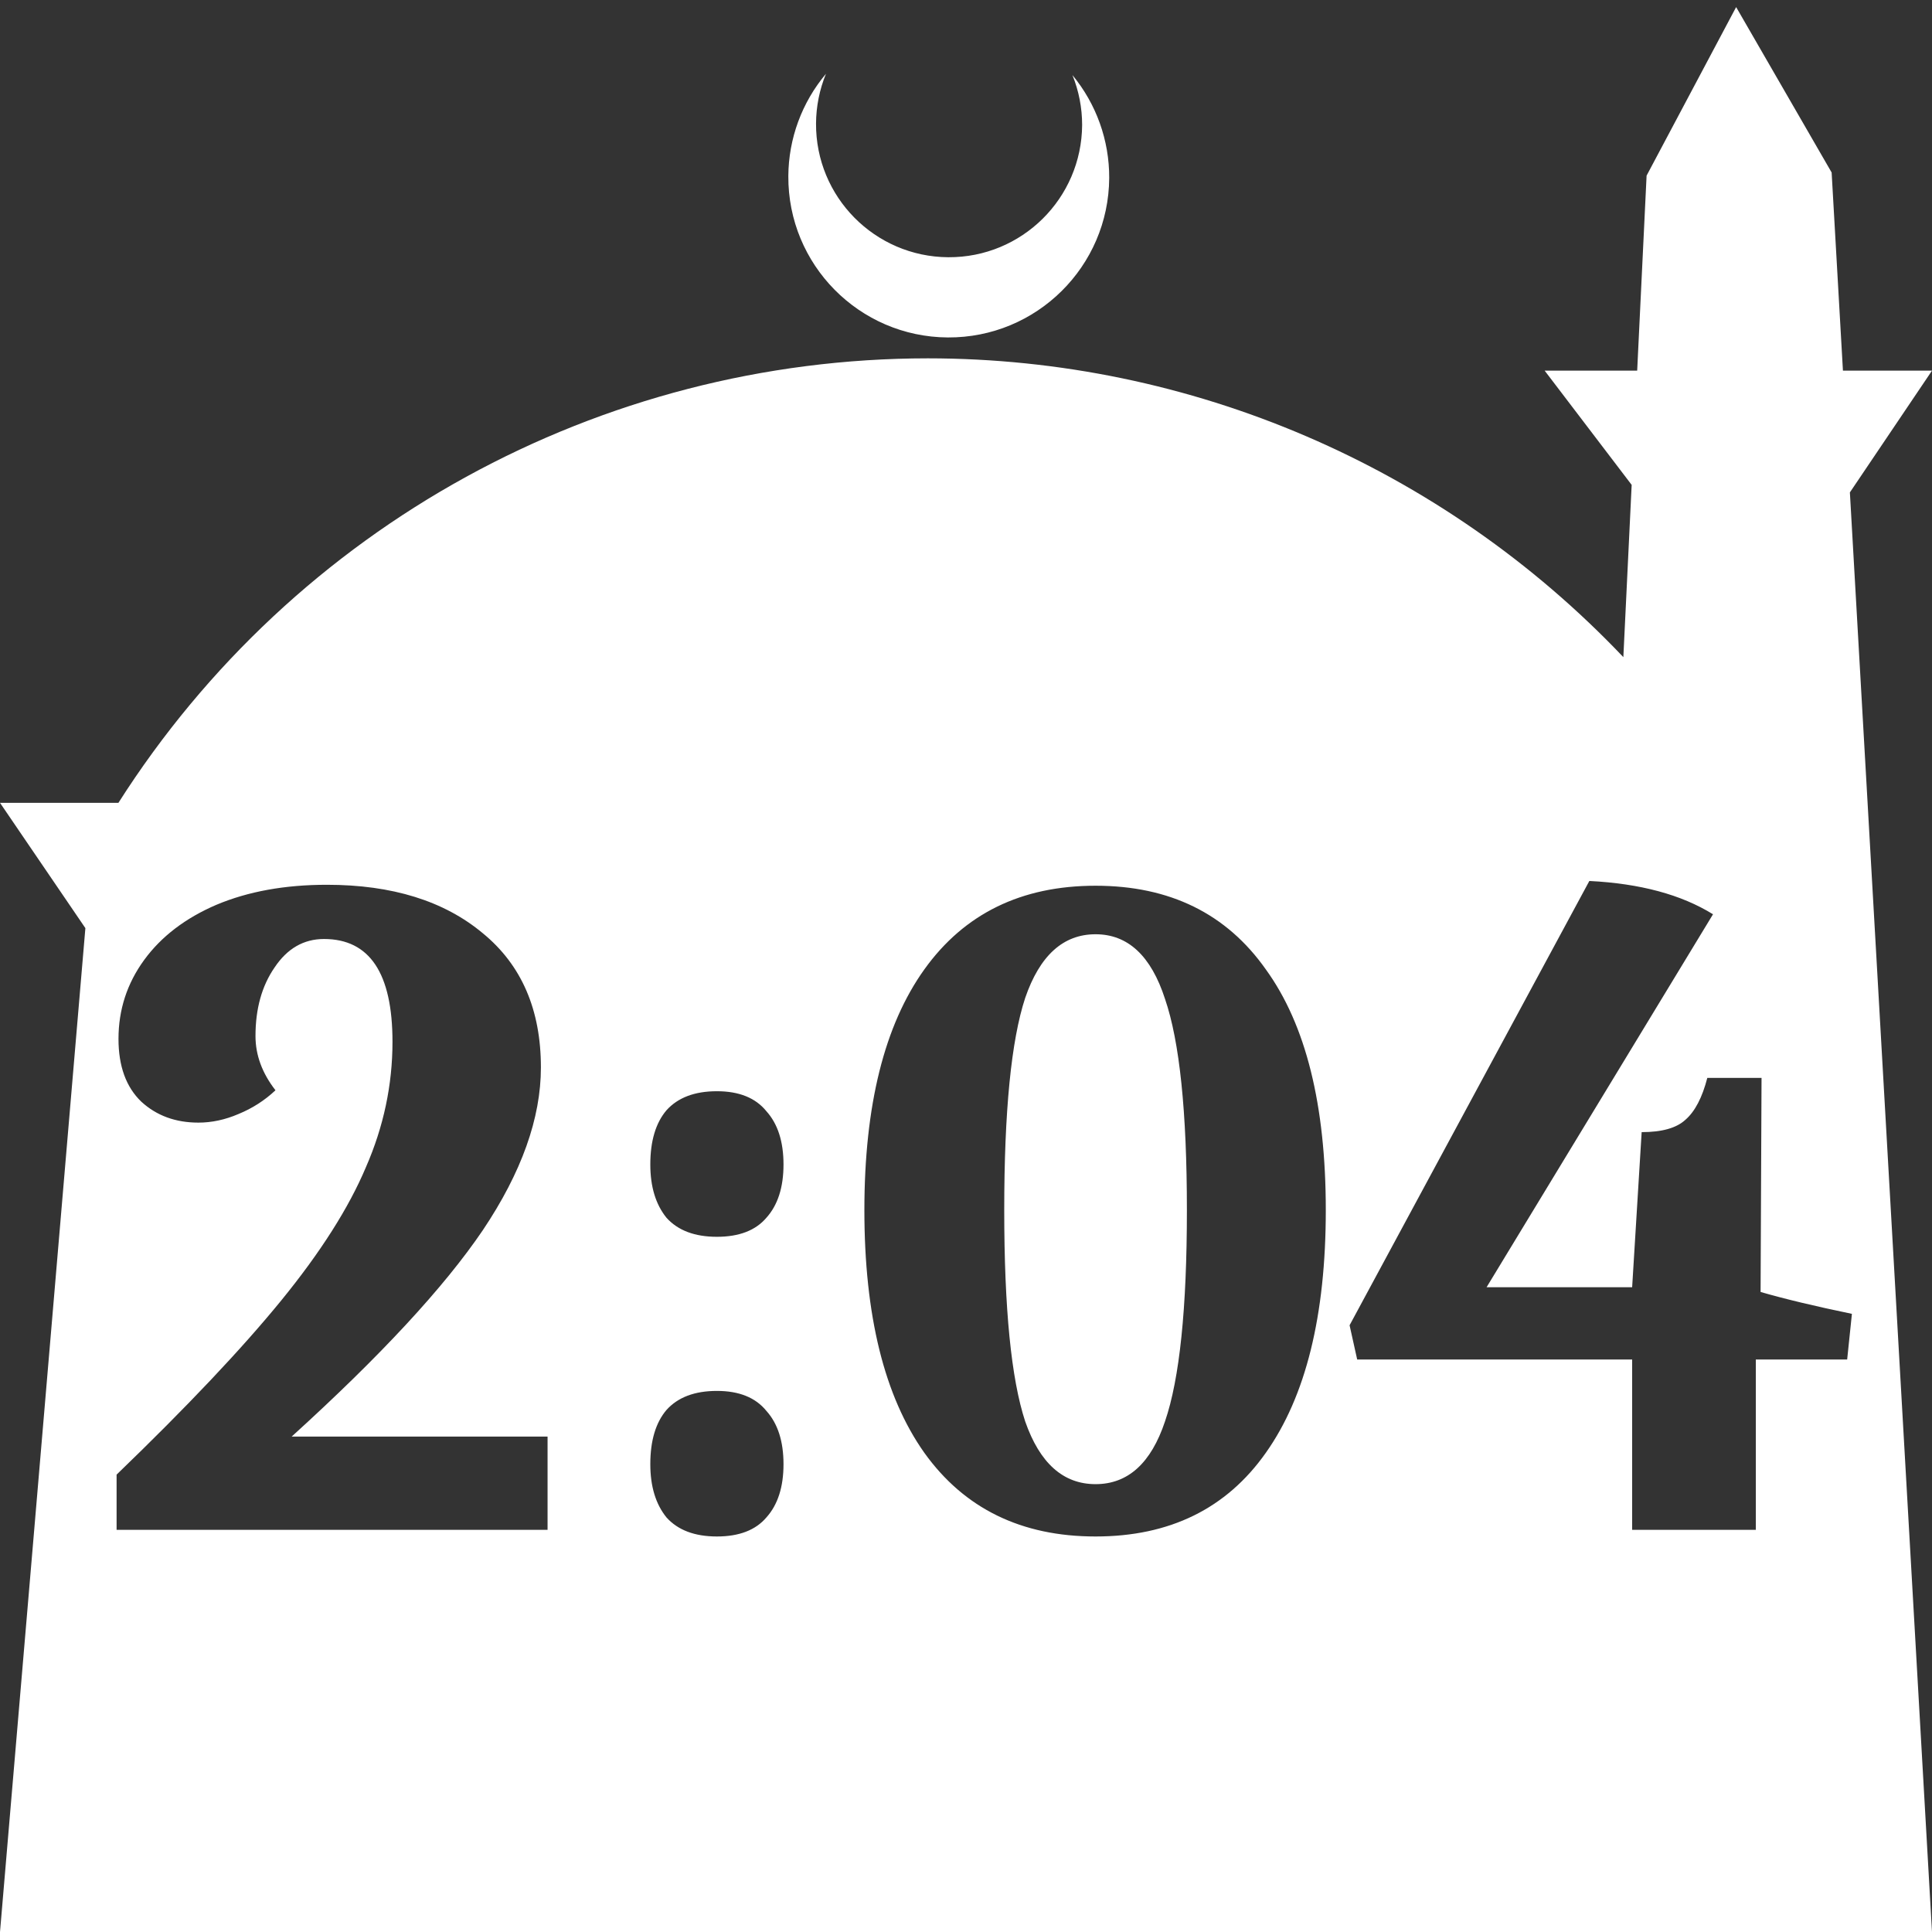 <?xml version="1.0" encoding="UTF-8" standalone="no"?>
<!-- Created with Inkscape (http://www.inkscape.org/) -->

<svg
   width="172.67mm"
   height="172.67mm"
   viewBox="0 0 172.67 172.67"
   version="1.1"
   id="svg1"
   xml:space="preserve"
   xmlns="http://www.w3.org/2000/svg"
   xmlns:svg="http://www.w3.org/2000/svg"><rect x="0" y="0" width="172.67" height="172.67" fill="#333333" stroke="none"/><defs
     id="defs1" /><g
     id="layer1"
     transform="translate(157.251,198.81)"><path
       id="path5"
       style="fill:#ffffff;fill-opacity:1;stroke-width:0.805;stroke-linecap:round;stroke-linejoin:round"
       d="M -2.086 -198.177 L -10.089 -183.113 L -10.93 -165.684 L -19.199 -165.684 L -11.423 -155.474 L -12.166 -140.079 C -28.353 -157.121 -50.824 -166.774 -74.327 -166.784 C -103.645 -166.774 -130.927 -151.792 -146.667 -127.059 L -157.251 -127.059 L -149.62 -115.86 L -157.251 -26.14 L -8.514 -26.14 L 15.419 -26.14 L 8.08 -154.802 L 15.419 -165.684 L 7.459 -165.684 L 6.449 -183.393 L -2.086 -198.177 z M -83.431 -192.216 C -85.585 -189.655 -86.775 -186.421 -86.795 -183.075 C -86.842 -175.155 -80.46 -168.697 -72.54 -168.651 C -64.621 -168.604 -58.163 -174.986 -58.117 -182.905 C -58.103 -186.26 -59.266 -189.514 -61.404 -192.1 C -60.831 -190.684 -60.537 -189.17 -60.537 -187.641 C -60.576 -181.074 -65.931 -175.782 -72.498 -175.82 C -79.065 -175.859 -84.358 -181.214 -84.319 -187.781 C -84.309 -189.303 -84.008 -190.808 -83.431 -192.216 z M -15.206 -120.074 C -10.672 -119.848 -6.987 -118.856 -4.153 -117.098 L -24.389 -83.767 L -11.38 -83.767 L -10.53 -97.627 C -8.716 -97.627 -7.412 -97.995 -6.618 -98.732 C -5.768 -99.469 -5.116 -100.716 -4.663 -102.473 L 0.184 -102.473 L 0.099 -83.342 C 2.253 -82.718 4.974 -82.067 8.261 -81.386 L 7.837 -77.305 L -0.326 -77.305 L -0.326 -62.085 L -11.38 -62.085 L -11.38 -77.305 L -35.954 -77.305 L -36.634 -80.366 L -15.206 -120.074 z M -128.039 -119.734 C -122.201 -119.734 -117.553 -118.289 -114.095 -115.398 C -110.637 -112.563 -108.908 -108.567 -108.908 -103.409 C -108.908 -98.874 -110.637 -94.027 -114.095 -88.869 C -117.553 -83.767 -123.249 -77.617 -131.185 -70.417 L -108.313 -70.417 L -108.313 -62.085 L -146.831 -62.085 L -146.831 -67.016 C -140.539 -73.081 -135.635 -78.268 -132.121 -82.576 C -128.606 -86.885 -126.084 -90.853 -124.553 -94.481 C -122.966 -98.108 -122.173 -101.85 -122.173 -105.704 C -122.173 -111.826 -124.213 -114.888 -128.295 -114.888 C -130.109 -114.888 -131.582 -114.037 -132.716 -112.336 C -133.85 -110.692 -134.417 -108.652 -134.417 -106.214 C -134.417 -104.514 -133.821 -102.899 -132.631 -101.368 C -133.594 -100.461 -134.7 -99.752 -135.947 -99.242 C -137.137 -98.732 -138.328 -98.477 -139.518 -98.477 C -141.559 -98.477 -143.26 -99.1 -144.62 -100.347 C -145.981 -101.651 -146.661 -103.522 -146.661 -105.959 C -146.661 -108.567 -145.895 -110.92 -144.365 -113.017 C -142.834 -115.114 -140.68 -116.758 -137.903 -117.948 C -135.069 -119.139 -131.781 -119.734 -128.039 -119.734 z M -59.336 -119.649 C -52.704 -119.649 -47.631 -117.155 -44.116 -112.166 C -40.545 -107.235 -38.76 -100.064 -38.76 -90.654 C -38.76 -81.245 -40.545 -74.017 -44.116 -68.972 C -47.631 -63.984 -52.704 -61.489 -59.336 -61.489 C -65.968 -61.489 -71.07 -63.984 -74.642 -68.972 C -78.213 -74.017 -79.998 -81.245 -79.998 -90.654 C -79.998 -100.008 -78.213 -107.178 -74.642 -112.166 C -71.07 -117.155 -65.968 -119.649 -59.336 -119.649 z M -59.336 -115.312 C -62.227 -115.312 -64.324 -113.414 -65.628 -109.616 C -66.875 -105.818 -67.499 -99.497 -67.499 -90.654 C -67.499 -81.868 -66.875 -75.576 -65.628 -71.778 C -64.324 -68.037 -62.227 -66.166 -59.336 -66.166 C -56.445 -66.166 -54.376 -68.037 -53.129 -71.778 C -51.825 -75.576 -51.174 -81.868 -51.174 -90.654 C -51.174 -99.441 -51.825 -105.733 -53.129 -109.531 C -54.376 -113.385 -56.445 -115.312 -59.336 -115.312 z M -93.178 -101.283 C -91.194 -101.283 -89.72 -100.688 -88.756 -99.497 C -87.736 -98.364 -87.226 -96.777 -87.226 -94.736 C -87.226 -92.695 -87.736 -91.108 -88.756 -89.974 C -89.72 -88.84 -91.194 -88.273 -93.178 -88.273 C -95.162 -88.273 -96.664 -88.84 -97.684 -89.974 C -98.648 -91.164 -99.13 -92.752 -99.13 -94.736 C -99.13 -96.833 -98.648 -98.448 -97.684 -99.582 C -96.664 -100.716 -95.162 -101.283 -93.178 -101.283 z M -93.178 -74.499 C -91.194 -74.499 -89.72 -73.904 -88.756 -72.713 C -87.736 -71.58 -87.226 -69.992 -87.226 -67.951 C -87.226 -65.911 -87.736 -64.324 -88.756 -63.19 C -89.72 -62.056 -91.194 -61.489 -93.178 -61.489 C -95.162 -61.489 -96.664 -62.056 -97.684 -63.19 C -98.648 -64.38 -99.13 -65.967 -99.13 -67.951 C -99.13 -70.049 -98.648 -71.664 -97.684 -72.798 C -96.664 -73.932 -95.162 -74.499 -93.178 -74.499 z " /></g></svg>

